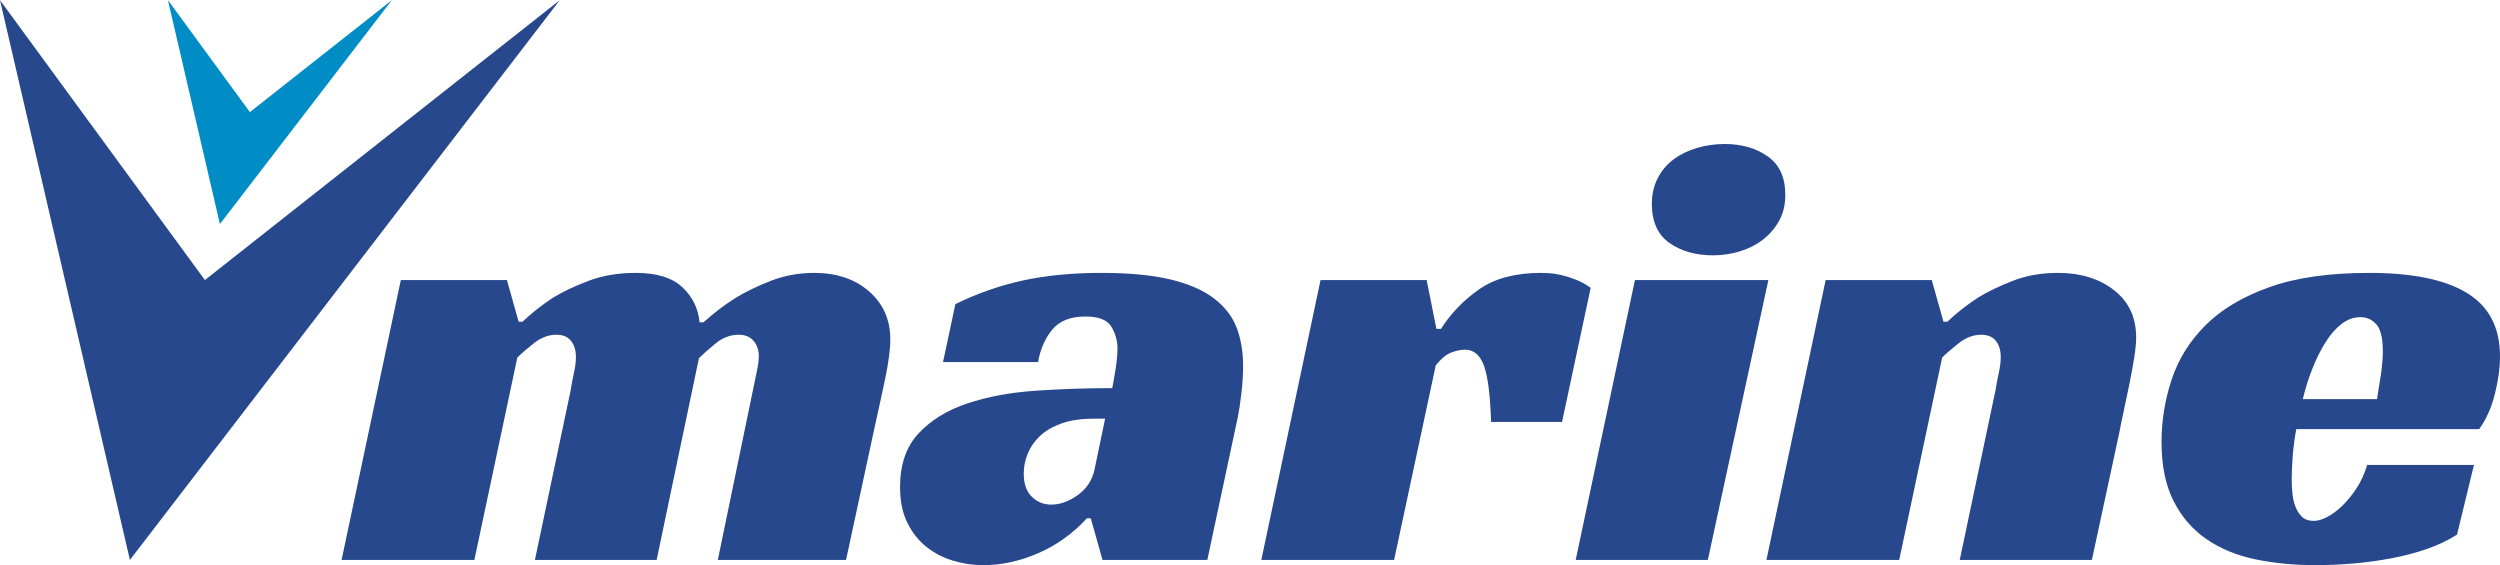 <?xml version="1.0" encoding="UTF-8"?> <svg xmlns="http://www.w3.org/2000/svg" xmlns:xlink="http://www.w3.org/1999/xlink" xmlns:xodm="http://www.corel.com/coreldraw/odm/2003" xml:space="preserve" width="2680px" height="606px" version="1.1" style="shape-rendering:geometricPrecision; text-rendering:geometricPrecision; image-rendering:optimizeQuality; fill-rule:evenodd; clip-rule:evenodd" viewBox="0 0 2679.87 605.64"> <defs> <style type="text/css"> .fil1 {fill:#008CC5} .fil0 {fill:#27488D} .fil2 {fill:#27488D;fill-rule:nonzero} </style> </defs> <g id="Warstwa_x0020_1">  <g id="_1895005466640"> <g> <polygon class="fil0" points="600.06,0 219.64,300.03 0,0 139.25,600.06 "></polygon> <polygon class="fil1" points="420.04,0 267.87,120.01 180.02,0 235.72,240.02 "></polygon> </g> <path class="fil2" d="M560.13 344.69c9.77,-9.31 20.7,-17.91 32.8,-25.82 10.7,-6.51 23.49,-12.56 38.37,-18.14 14.89,-5.58 31.63,-8.37 50.24,-8.37 22.33,0 38.96,5.11 49.89,15.35 10.93,10.23 17.09,22.79 18.49,37.68l4.19 0c10.7,-9.77 22.32,-18.61 34.88,-26.52 10.7,-6.51 23.26,-12.56 37.68,-18.14 14.42,-5.58 29.77,-8.37 46.05,-8.37 24.19,0 43.84,6.63 58.96,19.88 15.12,13.26 22.68,30.36 22.68,51.29 0,10.7 -1.86,24.88 -5.58,42.56 -3.73,17.68 -7.91,36.98 -12.56,57.91l-29.31 136.06 -137.45 0 37.67 -182.11c1.4,-6.98 2.8,-13.72 4.19,-20.23 1.4,-6.52 2.1,-11.86 2.1,-16.05 0,-6.51 -1.87,-11.98 -5.59,-16.4 -3.72,-4.42 -9.07,-6.63 -16.05,-6.63 -8.83,0 -17.09,3.14 -24.77,9.42 -7.67,6.28 -13.6,11.52 -17.79,15.7l-45.35 216.3 -130.48 0 38.38 -182.11c0.93,-6.05 2.09,-12.21 3.49,-18.49 1.39,-6.28 2.09,-11.98 2.09,-17.09 0,-6.98 -1.75,-12.68 -5.23,-17.1 -3.49,-4.42 -8.73,-6.63 -15.7,-6.63 -8.38,0 -16.4,3.03 -24.08,9.07 -7.67,6.05 -13.6,11.17 -17.79,15.35l-46.05 217 -142.34 0 63.5 -300.03 113.73 0 12.56 44.66 4.18 0zm464 -18.84c23.73,-11.63 48.03,-20.12 72.92,-25.47 24.88,-5.35 52.68,-8.02 83.38,-8.02 29.77,0 54.42,2.32 73.96,6.97 19.53,4.66 35.12,11.4 46.75,20.24 11.63,8.84 19.77,19.3 24.42,31.4 4.65,12.09 6.97,25.82 6.97,41.16 0,8.84 -0.58,18.38 -1.74,28.61 -1.16,10.24 -2.44,18.84 -3.84,25.82l-32.79 153.5 -112.34 0 -12.56 -44.65 -4.18 0c-14.89,16.28 -32.22,28.72 -51.98,37.33 -19.77,8.6 -39.43,12.9 -58.96,12.9 -11.17,0 -22.1,-1.62 -32.8,-4.88 -10.7,-3.26 -20.23,-8.26 -28.61,-15 -8.37,-6.75 -15.11,-15.35 -20.23,-25.82 -5.12,-10.46 -7.68,-23.14 -7.68,-38.02 0,-24.19 6.63,-43.38 19.89,-57.57 13.26,-14.19 30.7,-24.88 52.33,-32.09 21.63,-7.22 46.05,-11.75 73.27,-13.61 27.21,-1.86 54.53,-2.79 81.98,-2.79 0.93,-4.65 2.09,-11.28 3.49,-19.89 1.39,-8.6 2.09,-16.16 2.09,-22.67 0,-8.38 -2.21,-16.17 -6.63,-23.38 -4.42,-7.21 -13.6,-10.81 -27.56,-10.81 -16.28,0 -28.26,4.77 -35.93,14.3 -7.68,9.54 -12.68,21.05 -15,34.54l-101.88 0 13.26 -62.1zm160.48 122.8l-12.56 0c-13.49,0 -25,1.75 -34.53,5.23 -9.54,3.49 -17.21,8.03 -23.03,13.61 -5.81,5.58 -10.12,11.86 -12.91,18.84 -2.79,6.98 -4.18,13.95 -4.18,20.93 0,11.17 2.9,19.54 8.72,25.12 5.81,5.58 12.67,8.37 20.58,8.37 9.77,0 19.42,-3.48 28.96,-10.46 9.53,-6.98 15.46,-16.28 17.79,-27.91l11.16 -53.73zm230.96 -148.62l113.73 0 10.46 52.33 4.89 0c10.7,-16.74 24.42,-30.93 41.16,-42.56 16.75,-11.63 38.85,-17.44 66.29,-17.44 1.86,0 4.77,0.11 8.72,0.35 3.96,0.23 8.37,0.93 13.26,2.09 4.88,1.16 10,2.79 15.35,4.88 5.35,2.1 10.58,5 15.7,8.73l-30.7 143.73 -76.06 0c-0.93,-28.84 -3.48,-48.96 -7.67,-60.35 -4.19,-11.4 -10.93,-17.1 -20.23,-17.1 -4.66,0 -9.66,1.05 -15.01,3.14 -5.35,2.09 -10.81,6.63 -16.39,13.61l-44.66 208.62 -142.34 0 63.5 -300.03zm415.15 300.03l-141.64 0 63.49 -300.03 143.04 0 -64.89 300.03zm83.03 -391.43c0,10.7 -2.21,20 -6.63,27.91 -4.41,7.9 -10.23,14.65 -17.44,20.23 -7.21,5.58 -15.47,9.77 -24.77,12.56 -9.3,2.79 -18.84,4.19 -28.61,4.19 -18.6,0 -34.19,-4.42 -46.74,-13.26 -12.56,-8.84 -18.85,-22.79 -18.85,-41.86 0,-10.24 2.1,-19.42 6.29,-27.56 4.18,-8.14 9.88,-14.89 17.09,-20.24 7.21,-5.35 15.58,-9.42 25.12,-12.21 9.53,-2.79 19.42,-4.19 29.65,-4.19 18.15,0 33.49,4.42 46.05,13.26 12.56,8.84 18.84,22.56 18.84,41.17zm173.74 136.06c9.77,-9.31 20.7,-17.91 32.79,-25.82 10.7,-6.51 23.26,-12.56 37.68,-18.14 14.42,-5.58 30.47,-8.37 48.15,-8.37 24.18,0 44.19,6.16 60,18.49 15.82,12.33 23.73,29.19 23.73,50.58 0,6.05 -0.7,13.38 -2.1,21.98 -1.39,8.61 -3.02,17.56 -4.88,26.87 -1.86,9.3 -3.84,18.72 -5.93,28.26 -2.09,9.53 -3.84,18.02 -5.23,25.46l-29.31 136.06 -141.64 0 38.37 -182.11c0.93,-6.05 2.1,-12.21 3.49,-18.49 1.4,-6.28 2.09,-11.98 2.09,-17.09 0,-6.98 -1.74,-12.68 -5.23,-17.1 -3.49,-4.42 -8.72,-6.63 -15.7,-6.63 -8.37,0 -16.39,3.03 -24.07,9.07 -7.67,6.05 -13.6,11.17 -17.79,15.35l-46.05 217 -142.34 0 63.49 -300.03 113.74 0 12.55 44.66 4.19 0zm373.99 115.13c-1.86,10.23 -3.14,20 -3.84,29.3 -0.69,9.3 -1.04,17.68 -1.04,25.12 0,4.19 0.23,8.84 0.69,13.95 0.47,5.12 1.52,9.89 3.14,14.31 1.63,4.42 3.96,8.14 6.98,11.16 3.03,3.03 7.33,4.54 12.91,4.54 4.19,0 8.95,-1.4 14.3,-4.19 5.35,-2.79 10.7,-6.74 16.05,-11.86 5.35,-5.12 10.47,-11.4 15.35,-18.84 4.89,-7.44 8.72,-15.81 11.52,-25.12l114.42 0 -18.14 74.66c-9.3,6.05 -20,11.16 -32.09,15.35 -12.1,4.19 -24.89,7.56 -38.38,10.12 -13.49,2.56 -27.21,4.42 -41.17,5.58 -13.95,1.16 -27.21,1.74 -39.77,1.74 -23.26,0 -44.88,-2.09 -64.89,-6.28 -20,-4.18 -37.44,-11.39 -52.33,-21.63 -14.88,-10.23 -26.63,-23.83 -35.23,-40.81 -8.61,-16.98 -12.91,-38.03 -12.91,-63.15 0,-22.79 3.6,-45.12 10.81,-66.98 7.21,-21.87 19.31,-41.29 36.29,-58.26 16.98,-16.98 39.77,-30.59 68.37,-40.82 28.61,-10.24 64.31,-15.35 107.11,-15.35 46.52,0 81.52,7.21 105.01,21.63 23.49,14.42 35.23,36.98 35.23,67.68 0,12.56 -1.86,26.16 -5.58,40.82 -3.72,14.65 -9.3,27.09 -16.74,37.33l-196.07 0zm92.8 -83.03c0,-14.43 -2.33,-24.19 -6.98,-29.31 -4.65,-5.12 -10.23,-7.68 -16.74,-7.68 -7.45,0 -14.31,2.45 -20.59,7.33 -6.28,4.88 -11.97,11.4 -17.09,19.54 -5.12,8.14 -9.77,17.44 -13.96,27.91 -4.18,10.46 -7.67,21.51 -10.46,33.14l79.54 0c0.93,-5.58 1.86,-11.4 2.79,-17.44 0.93,-5.12 1.75,-10.7 2.44,-16.75 0.7,-6.05 1.05,-11.63 1.05,-16.74z"></path> </g> </g> </svg> 